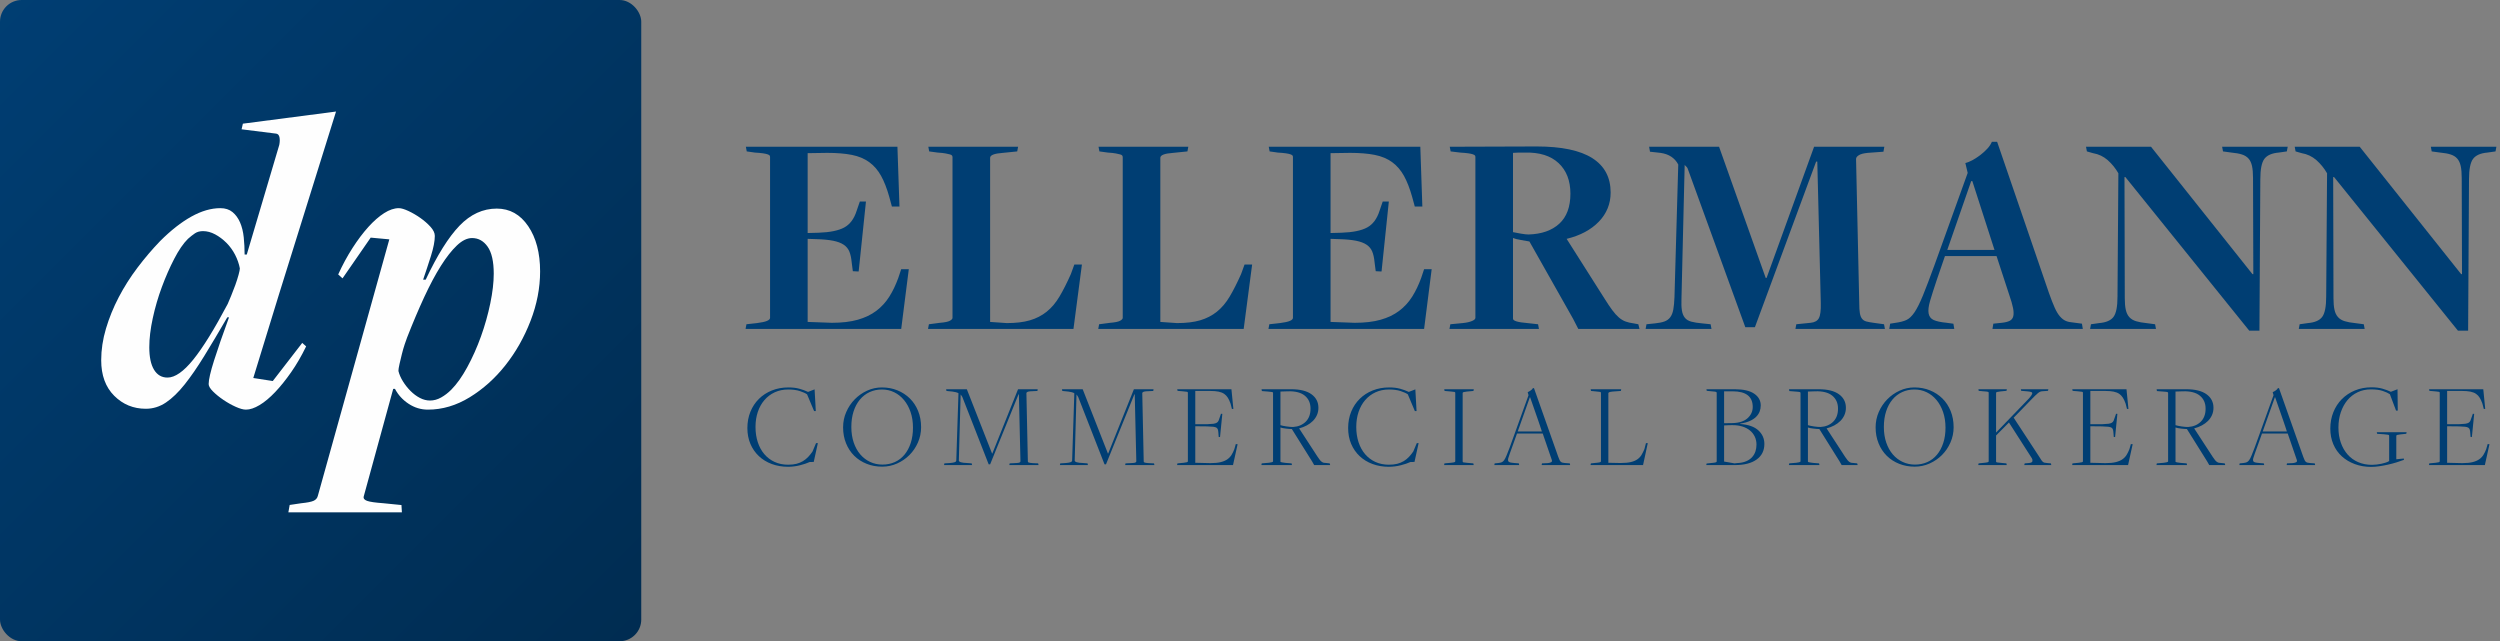 <?xml version="1.0" encoding="UTF-8" standalone="no"?>
<svg width="577px" height="148px" viewBox="0 0 577 148" version="1.1" xmlns="http://www.w3.org/2000/svg" xmlns:xlink="http://www.w3.org/1999/xlink">
    <rect x="0" y="0" width="577" height="148" fill="#808080" stroke="none"/>
    <!-- Generator: Sketch 40.3 (33839) - http://www.bohemiancoding.com/sketch -->
    <title>logo</title>
    <desc>Created with Sketch.</desc>
    <defs>
        <linearGradient x1="0%" y1="0%" x2="100%" y2="100%" id="linearGradient-1">
            <stop stop-color="#003E73" offset="0%"></stop>
            <stop stop-color="#002C51" offset="100%"></stop>
        </linearGradient>
    </defs>
    <g id="Home" stroke="none" stroke-width="1" fill="none" fill-rule="evenodd">
        <g id="logo" transform="translate(-3, -69)">
            <g transform="translate(3, 69)">
                <path d="M172.28,74.838 L174.702,74.569 C175.779,74.434 176.553,74.266 177.024,74.064 C177.494,73.862 177.73,73.627 177.73,73.358 L177.73,36.225 C177.73,36.09 177.696,35.979 177.629,35.888 C177.561,35.799 177.404,35.71 177.157,35.619 C176.911,35.53 176.553,35.451 176.082,35.384 C175.611,35.317 174.994,35.261 174.232,35.215 L172.347,34.946 L172.147,33.87 L207.126,33.87 L207.597,47.661 L205.849,47.661 L205.244,45.441 C204.704,43.513 204.077,41.899 203.359,40.597 C202.642,39.297 201.733,38.243 200.635,37.436 C199.536,36.628 198.202,36.068 196.632,35.754 C195.062,35.441 193.156,35.283 190.915,35.283 L186.407,35.35 L186.407,53.782 L188.897,53.715 C191.542,53.626 193.526,53.222 194.85,52.504 C196.173,51.787 197.125,50.509 197.708,48.67 L198.448,46.517 L199.862,46.517 L198.179,62.662 L196.834,62.595 L196.565,60.509 C196.475,59.523 196.297,58.705 196.028,58.054 C195.758,57.404 195.321,56.877 194.715,56.473 C194.111,56.069 193.303,55.767 192.293,55.565 C191.285,55.363 189.994,55.24 188.425,55.195 L186.407,55.128 L186.407,74.3 L191.99,74.502 C194.322,74.502 196.319,74.266 197.977,73.795 C199.637,73.324 201.06,72.641 202.25,71.743 C203.438,70.847 204.435,69.759 205.244,68.481 C206.05,67.203 206.745,65.756 207.328,64.142 L208.001,62.124 L209.75,62.124 L208.001,75.914 L172.078,75.914 L172.28,74.838 Z" id="Fill-1" fill="#003E73"></path>
                <path d="M214.391,74.838 L216.948,74.502 C218.068,74.412 218.831,74.255 219.235,74.03 C219.638,73.807 219.84,73.583 219.84,73.358 L219.84,36.292 C219.84,36.157 219.807,36.034 219.739,35.922 C219.672,35.811 219.526,35.72 219.302,35.653 C219.077,35.586 218.73,35.508 218.259,35.417 C217.788,35.328 217.171,35.261 216.409,35.215 L214.458,34.946 L214.257,33.87 L234.976,33.87 L234.774,34.946 L231.478,35.283 C229.504,35.417 228.518,35.799 228.518,36.426 L228.518,74.3 L232.352,74.569 C234.46,74.569 236.243,74.357 237.701,73.93 C239.157,73.504 240.447,72.843 241.568,71.945 C242.689,71.048 243.676,69.883 244.528,68.447 C245.38,67.012 246.254,65.285 247.152,63.267 L247.959,61.047 L249.708,61.047 L247.757,75.914 L214.189,75.914 L214.391,74.838 Z" id="Fill-3" fill="#003E73"></path>
                <path d="M253.677,74.838 L256.233,74.502 C257.353,74.412 258.116,74.255 258.521,74.03 C258.923,73.807 259.125,73.583 259.125,73.358 L259.125,36.292 C259.125,36.157 259.092,36.034 259.024,35.922 C258.957,35.811 258.812,35.72 258.587,35.653 C258.363,35.586 258.015,35.508 257.545,35.417 C257.074,35.328 256.457,35.261 255.695,35.215 L253.744,34.946 L253.542,33.87 L274.262,33.87 L274.06,34.946 L270.764,35.283 C268.789,35.417 267.803,35.799 267.803,36.426 L267.803,74.3 L271.637,74.569 C273.745,74.569 275.529,74.357 276.986,73.93 C278.442,73.504 279.733,72.843 280.853,71.945 C281.974,71.048 282.962,69.883 283.813,68.447 C284.666,67.012 285.539,65.285 286.438,63.267 L287.245,61.047 L288.993,61.047 L287.043,75.914 L253.475,75.914 L253.677,74.838 Z" id="Fill-5" fill="#003E73"></path>
                <path d="M292.963,74.838 L295.385,74.569 C296.461,74.434 297.234,74.266 297.705,74.064 C298.176,73.862 298.412,73.627 298.412,73.358 L298.412,36.225 C298.412,36.09 298.377,35.979 298.311,35.888 C298.244,35.799 298.086,35.71 297.84,35.619 C297.592,35.53 297.234,35.451 296.764,35.384 C296.293,35.317 295.676,35.261 294.914,35.215 L293.029,34.946 L292.828,33.87 L327.809,33.87 L328.279,47.661 L326.531,47.661 L325.926,45.441 C325.387,43.513 324.758,41.899 324.041,40.597 C323.324,39.297 322.416,38.243 321.317,37.436 C320.217,36.628 318.883,36.068 317.315,35.754 C315.744,35.441 313.838,35.283 311.596,35.283 L307.09,35.35 L307.09,53.782 L309.578,53.715 C312.225,53.626 314.209,53.222 315.531,52.504 C316.854,51.787 317.807,50.509 318.391,48.67 L319.131,46.517 L320.543,46.517 L318.861,62.662 L317.516,62.595 L317.248,60.509 C317.156,59.523 316.979,58.705 316.709,58.054 C316.44,57.404 316.002,56.877 315.397,56.473 C314.791,56.069 313.984,55.767 312.975,55.565 C311.967,55.363 310.676,55.24 309.108,55.195 L307.09,55.128 L307.09,74.3 L312.672,74.502 C315.004,74.502 317,74.266 318.66,73.795 C320.318,73.324 321.742,72.641 322.932,71.743 C324.119,70.847 325.117,69.759 325.926,68.481 C326.733,67.203 327.428,65.756 328.01,64.142 L328.684,62.124 L330.432,62.124 L328.684,75.914 L292.76,75.914 L292.963,74.838 Z" id="Fill-7" fill="#003E73"></path>
                <path d="M352.784,54.119 C355.803,54.03 358.17,53.2 359.884,51.63 C361.596,50.06 362.452,47.751 362.452,44.701 C362.452,41.697 361.539,39.342 359.714,37.638 C357.889,35.933 355.286,35.126 351.904,35.216 L350.485,35.216 C350.079,35.216 349.651,35.239 349.2,35.283 L349.2,53.58 C349.606,53.671 350.204,53.783 350.991,53.917 C351.779,54.052 352.378,54.119 352.784,54.119 L352.784,54.119 Z M334.738,74.838 L337.562,74.569 C338.459,74.48 339.178,74.323 339.716,74.098 C340.253,73.874 340.522,73.627 340.522,73.358 L340.522,36.225 C340.522,36.09 340.488,35.979 340.421,35.889 C340.354,35.799 340.197,35.71 339.95,35.619 C339.704,35.53 339.346,35.451 338.875,35.384 C338.404,35.317 337.786,35.261 337.024,35.216 L334.805,34.947 L334.603,33.87 L354.649,33.803 C360.389,33.803 364.673,34.701 367.498,36.494 C370.324,38.288 371.736,40.934 371.736,44.432 C371.736,47.033 370.827,49.275 369.012,51.159 C367.195,53.042 364.717,54.366 361.579,55.128 L370.324,68.918 C370.997,69.994 371.591,70.881 372.106,71.576 C372.622,72.271 373.125,72.831 373.62,73.257 C374.113,73.684 374.628,73.997 375.168,74.199 C375.705,74.401 376.332,74.547 377.05,74.636 L378.127,74.838 L378.396,75.914 L364.269,75.914 L363.058,73.56 L352.988,55.733 C352.536,55.644 351.894,55.532 351.06,55.397 C350.224,55.263 349.606,55.106 349.2,54.926 L349.2,73.56 C349.2,74.054 350.32,74.39 352.563,74.569 L354.986,74.838 L355.188,75.914 L334.536,75.914 L334.738,74.838 Z" id="Fill-9" fill="#003E73"></path>
                <path d="M380.01,74.838 L381.961,74.636 C382.858,74.546 383.586,74.401 384.147,74.199 C384.707,73.997 385.156,73.672 385.492,73.223 C385.828,72.775 386.065,72.181 386.198,71.441 C386.333,70.701 386.423,69.749 386.468,68.582 L387.342,37.974 C386.535,36.449 385.166,35.552 383.239,35.283 L380.818,35.014 L380.615,33.87 L396.76,33.87 L407.524,64.142 L407.726,64.142 L418.691,33.87 L434.903,33.87 L434.7,35.014 L431.069,35.283 C430.126,35.373 429.443,35.552 429.017,35.821 C428.59,36.09 428.377,36.382 428.377,36.695 L429.117,70.062 C429.117,70.959 429.161,71.688 429.252,72.248 C429.341,72.809 429.509,73.247 429.756,73.56 C430.002,73.874 430.339,74.088 430.766,74.199 C431.192,74.311 431.74,74.412 432.413,74.502 L434.835,74.838 L435.037,75.914 L414.385,75.914 L414.587,74.838 L417.883,74.502 C418.825,74.412 419.464,74.054 419.8,73.425 C420.137,72.797 420.281,71.632 420.238,69.927 L419.431,37.301 L419.161,37.301 L405.034,75.51 L402.815,75.51 L389.495,38.848 C389.405,38.67 389.281,38.512 389.125,38.377 C388.967,38.243 388.866,38.131 388.823,38.041 L388.082,68.985 C388.037,70.062 388.071,70.948 388.183,71.643 C388.295,72.338 388.52,72.899 388.856,73.324 C389.193,73.751 389.686,74.054 390.336,74.233 C390.986,74.412 391.826,74.546 392.859,74.636 L394.81,74.838 L395.011,75.914 L379.808,75.914 L380.01,74.838 Z" id="Fill-11" fill="#003E73"></path>
                <path d="M455.218,41.808 L454.948,41.808 L449.433,57.683 L460.33,57.683 L455.218,41.808 Z M447.011,64.588 C446.338,66.598 445.822,68.217 445.463,69.444 C445.104,70.672 444.992,71.643 445.127,72.358 C445.262,73.073 445.654,73.575 446.304,73.865 C446.954,74.156 447.952,74.368 449.298,74.501 L450.845,74.714 L451.047,75.914 L436.045,75.914 L436.247,74.703 L437.526,74.501 C438.512,74.368 439.33,74.156 439.981,73.864 C440.63,73.573 441.259,72.979 441.864,72.084 C442.47,71.188 443.119,69.89 443.816,68.188 C444.51,66.488 445.397,64.16 446.473,61.204 L454.142,39.912 L453.603,37.63 C454.142,37.495 454.713,37.261 455.319,36.924 C455.924,36.588 456.518,36.196 457.101,35.748 C457.684,35.301 458.211,34.82 458.682,34.305 C459.153,33.79 459.5,33.265 459.725,32.726 L460.936,32.726 L472.909,67.65 C473.403,69.038 473.84,70.158 474.222,71.009 C474.602,71.86 475.006,72.532 475.433,73.023 C475.859,73.516 476.307,73.863 476.778,74.065 C477.249,74.267 477.821,74.39 478.493,74.434 L480.511,74.703 L480.713,75.914 L459.86,75.914 L460.061,74.703 L462.012,74.501 C462.82,74.413 463.435,74.256 463.862,74.033 C464.287,73.809 464.557,73.452 464.669,72.96 C464.781,72.47 464.759,71.833 464.602,71.052 C464.445,70.27 464.164,69.299 463.761,68.138 L460.801,59.097 L448.895,59.097 L447.011,64.588 Z" id="Fill-13" fill="#003E73"></path>
                <path d="M490.534,40.866 L490.332,40.866 L490.399,68.783 C490.399,69.905 490.478,70.813 490.635,71.508 C490.791,72.203 491.06,72.763 491.442,73.189 C491.822,73.616 492.339,73.929 492.99,74.131 C493.639,74.333 494.435,74.479 495.378,74.569 L497.396,74.838 L497.598,75.914 L482.394,75.914 L482.596,74.838 L484.479,74.569 C486.094,74.434 487.204,73.952 487.81,73.122 C488.416,72.293 488.719,70.734 488.719,68.447 L488.921,39.991 C488.248,38.826 487.428,37.817 486.464,36.964 C485.5,36.113 484.368,35.574 483.067,35.35 L481.654,34.946 L481.452,33.87 L496.454,33.87 L519.865,63.267 L520.066,63.267 L519.999,41.068 C519.999,39.947 519.92,39.028 519.764,38.31 C519.606,37.593 519.337,37.021 518.957,36.594 C518.574,36.169 518.069,35.854 517.442,35.653 C516.813,35.45 516.008,35.305 515.02,35.215 L513.069,34.946 L512.869,33.87 L528.005,33.87 L527.803,34.946 L525.918,35.215 C524.348,35.35 523.25,35.832 522.622,36.661 C521.994,37.492 521.682,39.073 521.682,41.404 L521.479,76.318 L519.125,76.318 L490.534,40.866 Z" id="Fill-15" fill="#003E73"></path>
                <path d="M538.701,40.866 L538.499,40.866 L538.566,68.783 C538.566,69.905 538.644,70.813 538.802,71.508 C538.957,72.203 539.226,72.763 539.609,73.189 C539.989,73.616 540.505,73.929 541.155,74.131 C541.804,74.333 542.601,74.479 543.544,74.569 L545.562,74.838 L545.764,75.914 L530.561,75.914 L530.763,74.838 L532.645,74.569 C534.26,74.434 535.37,73.952 535.976,73.122 C536.582,72.293 536.885,70.734 536.885,68.447 L537.087,39.991 C536.413,38.826 535.595,37.817 534.63,36.964 C533.665,36.113 532.534,35.574 531.234,35.35 L529.821,34.946 L529.619,33.87 L544.62,33.87 L568.03,63.267 L568.231,63.267 L568.164,41.068 C568.164,39.947 568.087,39.028 567.929,38.31 C567.771,37.593 567.503,37.021 567.122,36.594 C566.74,36.169 566.236,35.854 565.609,35.653 C564.98,35.45 564.173,35.305 563.187,35.215 L561.236,34.946 L561.034,33.87 L576.17,33.87 L575.968,34.946 L574.085,35.215 C572.514,35.35 571.415,35.832 570.788,36.661 C570.159,37.492 569.846,39.073 569.846,41.404 L569.644,76.318 L567.29,76.318 L538.701,40.866 Z" id="Fill-17" fill="#003E73"></path>
                <path d="M181.875,107.731 C180.512,107.731 179.257,107.516 178.109,107.088 C176.961,106.659 175.972,106.052 175.141,105.267 C174.311,104.484 173.662,103.546 173.195,102.454 C172.729,101.362 172.495,100.144 172.495,98.799 C172.495,97.438 172.729,96.181 173.195,95.034 C173.662,93.885 174.315,92.897 175.155,92.066 C175.995,91.234 176.994,90.585 178.151,90.12 C179.308,89.653 180.587,89.419 181.987,89.419 C182.939,89.419 183.784,89.522 184.521,89.727 C185.258,89.931 185.917,90.174 186.495,90.454 L188.007,89.865 L188.287,94.879 L187.895,94.879 L186.271,91.016 C185.897,90.754 185.342,90.502 184.605,90.26 C183.868,90.017 182.976,89.895 181.931,89.895 C180.792,89.895 179.756,90.109 178.823,90.537 C177.89,90.966 177.091,91.566 176.429,92.338 C175.766,93.109 175.257,94.022 174.903,95.073 C174.548,96.124 174.371,97.282 174.371,98.547 C174.371,99.832 174.548,101.008 174.903,102.079 C175.257,103.148 175.762,104.064 176.415,104.828 C177.068,105.591 177.857,106.186 178.781,106.614 C179.705,107.041 180.746,107.255 181.903,107.255 C182.631,107.255 183.271,107.186 183.821,107.046 C184.372,106.906 184.871,106.701 185.319,106.43 C185.767,106.159 186.168,105.837 186.523,105.463 C186.877,105.091 187.213,104.671 187.531,104.204 L188.343,102.272 L188.763,102.272 L187.811,106.612 L186.859,106.639 C186.299,106.9 185.562,107.148 184.647,107.382 C183.732,107.615 182.808,107.731 181.875,107.731" id="Fill-20" fill="#003E73"></path>
                <path d="M203.659,107.228 C204.703,107.228 205.661,107.033 206.529,106.642 C207.397,106.251 208.138,105.684 208.755,104.939 C209.37,104.195 209.851,103.297 210.196,102.246 C210.542,101.195 210.714,100.018 210.714,98.715 C210.714,97.376 210.529,96.166 210.155,95.087 C209.781,94.008 209.273,93.082 208.629,92.311 C207.984,91.538 207.228,90.943 206.361,90.524 C205.493,90.105 204.554,89.896 203.547,89.896 C202.519,89.896 201.572,90.096 200.704,90.496 C199.837,90.896 199.09,91.473 198.464,92.227 C197.839,92.98 197.353,93.887 197.008,94.948 C196.662,96.008 196.49,97.208 196.49,98.548 C196.49,99.869 196.673,101.064 197.036,102.134 C197.4,103.205 197.905,104.116 198.548,104.87 C199.192,105.623 199.952,106.205 200.831,106.614 C201.708,107.023 202.65,107.228 203.659,107.228 M203.602,107.704 C202.315,107.704 201.119,107.484 200.018,107.046 C198.917,106.607 197.965,105.992 197.162,105.198 C196.359,104.405 195.73,103.448 195.273,102.328 C194.815,101.208 194.587,99.976 194.587,98.632 C194.587,97.381 194.828,96.201 195.315,95.09 C195.8,93.979 196.452,93.004 197.274,92.164 C198.096,91.324 199.048,90.657 200.131,90.162 C201.214,89.667 202.351,89.42 203.547,89.42 C204.834,89.42 206.03,89.644 207.131,90.092 C208.232,90.54 209.189,91.166 210,91.968 C210.812,92.77 211.447,93.737 211.905,94.866 C212.363,95.996 212.59,97.242 212.59,98.604 C212.59,99.836 212.347,101.007 211.863,102.118 C211.377,103.228 210.724,104.195 209.903,105.016 C209.081,105.837 208.13,106.491 207.047,106.976 C205.964,107.461 204.815,107.704 203.602,107.704" id="Fill-22" fill="#003E73"></path>
                <path d="M217.967,106.947 L219.283,106.863 C219.731,106.826 220.081,106.765 220.333,106.681 C220.585,106.597 220.711,106.453 220.711,106.247 L221.215,90.763 C221.084,90.67 220.888,90.591 220.627,90.525 C220.365,90.46 220.095,90.409 219.815,90.371 L218.443,90.231 L218.359,89.839 L223.147,89.839 L228.971,104.679 L229.027,104.679 L234.963,89.839 L239.499,89.839 L239.443,90.231 L237.735,90.315 C237.399,90.353 237.179,90.409 237.077,90.483 C236.974,90.558 236.913,90.633 236.895,90.707 L237.231,106.527 C237.231,106.621 237.296,106.695 237.427,106.751 C237.557,106.807 237.875,106.854 238.379,106.891 L239.611,106.947 L239.695,107.339 L232.947,107.339 L233.031,106.947 L234.683,106.863 C235.019,106.845 235.243,106.798 235.355,106.723 C235.467,106.649 235.523,106.565 235.523,106.471 L235.159,91.015 L235.075,91.015 L228.523,107.171 L228.187,107.171 L222.111,91.631 C222.055,91.501 221.985,91.389 221.901,91.295 C221.817,91.202 221.756,91.118 221.719,91.043 L221.299,106.275 C221.299,106.63 221.933,106.826 223.203,106.863 L224.267,106.947 L224.351,107.339 L217.883,107.339 L217.967,106.947 Z" id="Fill-24" fill="#003E73"></path>
                <path d="M244.706,106.947 L246.022,106.863 C246.47,106.826 246.82,106.765 247.072,106.681 C247.324,106.597 247.45,106.453 247.45,106.247 L247.954,90.763 C247.823,90.67 247.627,90.591 247.366,90.525 C247.104,90.46 246.834,90.409 246.554,90.371 L245.182,90.231 L245.098,89.839 L249.886,89.839 L255.71,104.679 L255.766,104.679 L261.702,89.839 L266.238,89.839 L266.182,90.231 L264.474,90.315 C264.138,90.353 263.918,90.409 263.816,90.483 C263.713,90.558 263.652,90.633 263.634,90.707 L263.97,106.527 C263.97,106.621 264.035,106.695 264.166,106.751 C264.296,106.807 264.614,106.854 265.118,106.891 L266.35,106.947 L266.434,107.339 L259.686,107.339 L259.77,106.947 L261.422,106.863 C261.758,106.845 261.982,106.798 262.094,106.723 C262.206,106.649 262.262,106.565 262.262,106.471 L261.898,91.015 L261.814,91.015 L255.262,107.171 L254.926,107.171 L248.85,91.631 C248.794,91.501 248.724,91.389 248.64,91.295 C248.556,91.202 248.495,91.118 248.458,91.043 L248.038,106.275 C248.038,106.63 248.672,106.826 249.942,106.863 L251.006,106.947 L251.09,107.339 L244.622,107.339 L244.706,106.947 Z" id="Fill-26" fill="#003E73"></path>
                <path d="M271.754,106.947 L273.21,106.807 C273.565,106.769 273.812,106.727 273.952,106.681 C274.092,106.635 274.162,106.564 274.162,106.47 L274.162,90.624 C274.162,90.53 274.101,90.465 273.98,90.427 C273.858,90.39 273.537,90.353 273.014,90.315 L271.782,90.209 L271.698,89.839 L284.214,89.839 L284.662,94.375 L284.326,94.375 L284.018,93.171 C283.831,92.63 283.621,92.173 283.388,91.799 C283.154,91.426 282.865,91.123 282.52,90.889 C282.174,90.656 281.745,90.488 281.232,90.385 C280.718,90.283 280.079,90.231 279.314,90.231 L275.87,90.231 L275.87,97.903 L278.67,97.903 C279.249,97.884 279.706,97.852 280.042,97.805 C280.378,97.759 280.639,97.679 280.826,97.567 C281.012,97.455 281.152,97.297 281.246,97.091 C281.339,96.886 281.433,96.625 281.526,96.307 L281.806,95.495 L282.114,95.523 L281.582,100.871 L281.274,100.843 L281.218,100.087 C281.199,99.714 281.162,99.42 281.106,99.205 C281.05,98.991 280.938,98.827 280.77,98.715 C280.602,98.603 280.34,98.529 279.986,98.491 C279.631,98.454 279.146,98.426 278.53,98.407 L275.87,98.379 L275.87,106.807 L279.342,106.891 C280.331,106.891 281.139,106.812 281.764,106.653 C282.389,106.495 282.898,106.275 283.29,105.995 C283.682,105.715 283.999,105.379 284.242,104.987 C284.484,104.595 284.699,104.156 284.886,103.671 L285.222,102.495 L285.642,102.523 L284.578,107.339 L271.67,107.339 L271.754,106.947 Z" id="Fill-28" fill="#003E73"></path>
                <path d="M298.438,98.547 C299.632,98.473 300.603,98.069 301.35,97.338 C302.096,96.605 302.47,95.599 302.47,94.32 C302.47,93.041 302.026,92.04 301.14,91.316 C300.253,90.593 298.942,90.259 297.206,90.315 L295.526,90.371 L295.526,98.13 C295.694,98.186 295.899,98.236 296.142,98.283 C296.384,98.329 296.646,98.376 296.926,98.422 C297.206,98.468 297.481,98.501 297.751,98.52 C298.022,98.538 298.251,98.547 298.438,98.547 L298.438,98.547 Z M291.213,106.947 L292.837,106.807 C293.043,106.789 293.258,106.752 293.482,106.695 C293.706,106.639 293.818,106.565 293.818,106.472 L293.818,90.678 C293.818,90.586 293.757,90.52 293.636,90.483 C293.514,90.446 293.183,90.409 292.642,90.371 L291.242,90.259 L291.158,89.839 L298.018,89.839 C300.071,89.839 301.629,90.226 302.694,91 C303.758,91.774 304.29,92.814 304.29,94.119 C304.29,94.716 304.178,95.271 303.954,95.783 C303.73,96.296 303.417,96.753 303.016,97.154 C302.614,97.555 302.143,97.9 301.602,98.189 C301.06,98.478 300.472,98.707 299.837,98.874 L304.122,105.461 C304.327,105.76 304.5,105.999 304.64,106.176 C304.78,106.354 304.924,106.494 305.074,106.597 C305.223,106.7 305.377,106.77 305.536,106.807 C305.694,106.845 305.886,106.863 306.11,106.863 L306.894,106.947 L307.005,107.339 L303.31,107.339 L302.834,106.499 L298.158,99.023 C298.008,99.023 297.812,99.013 297.57,98.993 C297.327,98.974 297.08,98.949 296.828,98.919 C296.576,98.889 296.334,98.855 296.1,98.815 C295.866,98.776 295.675,98.726 295.526,98.666 L295.526,106.526 C295.526,106.62 295.661,106.685 295.932,106.723 C296.203,106.76 296.459,106.798 296.702,106.835 L298.102,106.947 L298.186,107.339 L291.129,107.339 L291.213,106.947 Z" id="Fill-30" fill="#003E73"></path>
                <path d="M320.531,107.731 C319.168,107.731 317.913,107.516 316.764,107.088 C315.616,106.659 314.627,106.052 313.796,105.267 C312.966,104.484 312.317,103.546 311.849,102.454 C311.384,101.362 311.151,100.144 311.151,98.799 C311.151,97.438 311.384,96.181 311.849,95.034 C312.317,93.885 312.969,92.897 313.81,92.066 C314.651,91.234 315.649,90.585 316.805,90.12 C317.964,89.653 319.243,89.419 320.642,89.419 C321.594,89.419 322.438,89.522 323.176,89.727 C323.913,89.931 324.572,90.174 325.151,90.454 L326.663,89.865 L326.942,94.879 L326.55,94.879 L324.926,91.016 C324.553,90.754 323.998,90.502 323.26,90.26 C322.522,90.017 321.632,89.895 320.587,89.895 C319.447,89.895 318.411,90.109 317.478,90.537 C316.545,90.966 315.747,91.566 315.084,92.338 C314.421,93.109 313.913,94.022 313.558,95.073 C313.204,96.124 313.026,97.282 313.026,98.547 C313.026,99.832 313.204,101.008 313.558,102.079 C313.913,103.148 314.416,104.064 315.07,104.828 C315.723,105.591 316.512,106.186 317.435,106.614 C318.361,107.041 319.401,107.255 320.558,107.255 C321.286,107.255 321.925,107.186 322.476,107.046 C323.026,106.906 323.526,106.701 323.974,106.43 C324.423,106.159 324.824,105.837 325.178,105.463 C325.533,105.091 325.868,104.671 326.185,104.204 L326.998,102.272 L327.418,102.272 L326.466,106.612 L325.514,106.639 C324.954,106.9 324.216,107.148 323.301,107.382 C322.387,107.615 321.464,107.731 320.531,107.731" id="Fill-32" fill="#003E73"></path>
                <path d="M333.382,106.947 L334.894,106.807 C335.267,106.77 335.524,106.728 335.664,106.681 C335.804,106.635 335.874,106.565 335.874,106.471 L335.874,90.651 C335.874,90.558 335.813,90.493 335.692,90.455 C335.57,90.418 335.239,90.381 334.697,90.343 L333.41,90.231 L333.326,89.839 L340.157,89.839 L340.073,90.231 L338.562,90.371 C338.189,90.409 337.932,90.451 337.792,90.497 C337.652,90.544 337.582,90.614 337.582,90.707 L337.582,106.527 C337.582,106.621 337.647,106.686 337.778,106.723 C337.908,106.76 338.236,106.798 338.758,106.835 L340.046,106.947 L340.13,107.339 L333.298,107.339 L333.382,106.947 Z" id="Fill-34" fill="#003E73"></path>
                <path d="M355.459,98.347 C355.337,97.972 355.193,97.546 355.025,97.069 C354.857,96.591 354.688,96.109 354.521,95.621 C354.129,94.46 353.671,93.148 353.149,91.687 L353.093,91.687 L350.293,99.583 L355.865,99.583 C355.716,99.134 355.58,98.722 355.459,98.347 L355.459,98.347 Z M348.445,104.735 C348.277,105.183 348.16,105.538 348.095,105.799 C348.029,106.061 348.029,106.266 348.095,106.415 C348.16,106.565 348.305,106.667 348.529,106.723 C348.753,106.779 349.079,106.826 349.509,106.863 L350.545,106.947 L350.629,107.339 L344.889,107.339 L344.973,106.947 L345.841,106.863 C346.158,106.826 346.415,106.765 346.611,106.681 C346.807,106.597 346.989,106.439 347.157,106.205 C347.325,105.972 347.502,105.631 347.688,105.183 C347.875,104.735 348.118,104.119 348.417,103.335 L352.785,91.211 L352.589,90.511 C352.775,90.437 352.999,90.311 353.261,90.133 C353.522,89.956 353.699,89.774 353.793,89.587 L354.045,89.587 L359.645,105.435 C359.757,105.715 359.851,105.944 359.925,106.121 C359.999,106.299 360.088,106.439 360.191,106.541 C360.293,106.644 360.419,106.719 360.569,106.765 C360.718,106.812 360.914,106.845 361.157,106.863 L362.305,106.947 L362.389,107.339 L355.809,107.339 L355.893,106.947 L357.153,106.891 C357.451,106.873 357.718,106.812 357.951,106.709 C358.185,106.607 358.254,106.425 358.161,106.163 L356.061,100.059 L350.125,100.059 L348.445,104.735 Z" id="Fill-36" fill="#003E73"></path>
                <path d="M367.177,106.947 L368.549,106.807 C368.904,106.77 369.152,106.728 369.291,106.681 C369.431,106.635 369.501,106.565 369.501,106.471 L369.501,90.651 C369.501,90.558 369.441,90.493 369.32,90.455 C369.198,90.418 368.875,90.381 368.353,90.343 L367.205,90.231 L367.121,89.839 L374.177,89.839 L374.093,90.231 L372.189,90.371 C371.816,90.409 371.559,90.46 371.419,90.525 C371.28,90.591 371.209,90.661 371.209,90.735 L371.209,106.807 L374.009,106.863 C374.998,106.863 375.801,106.789 376.417,106.639 C377.033,106.49 377.537,106.275 377.929,105.995 C378.322,105.715 378.634,105.379 378.867,104.987 C379.101,104.595 379.32,104.156 379.526,103.671 L379.889,102.271 L380.309,102.271 L379.217,107.339 L367.093,107.339 L367.177,106.947 Z" id="Fill-38" fill="#003E73"></path>
                <path d="M400.777,106.891 C400.889,106.873 400.992,106.863 401.086,106.863 L401.198,106.863 C401.944,106.807 402.584,106.657 403.116,106.414 C403.647,106.171 404.082,105.857 404.418,105.473 C404.754,105.089 405.001,104.654 405.16,104.167 C405.318,103.68 405.397,103.165 405.397,102.621 C405.397,101.948 405.266,101.334 405.006,100.782 C404.744,100.229 404.376,99.757 403.899,99.363 C403.423,98.97 402.849,98.666 402.177,98.451 C401.506,98.235 400.768,98.127 399.965,98.127 L399.532,98.127 C399.336,98.127 399.13,98.132 398.916,98.141 C398.701,98.151 398.5,98.16 398.313,98.169 C398.127,98.179 397.996,98.183 397.922,98.183 L397.922,106.526 L400.33,106.947 L400.777,106.891 Z M399.853,97.651 C401.383,97.614 402.546,97.236 403.34,96.517 C404.132,95.799 404.53,94.935 404.53,93.927 C404.53,91.519 402.98,90.315 399.881,90.315 L397.922,90.315 L397.922,97.679 L399.853,97.651 Z M393.889,106.975 L395.233,106.835 C395.607,106.798 395.864,106.756 396.004,106.709 C396.143,106.662 396.214,106.592 396.214,106.498 L396.214,90.653 C396.214,90.559 396.153,90.489 396.032,90.442 C395.91,90.395 395.579,90.353 395.038,90.315 L393.918,90.203 L393.834,89.839 L400.414,89.839 C402.392,89.839 403.881,90.183 404.88,90.872 C405.878,91.56 406.378,92.462 406.378,93.578 C406.378,94.062 406.294,94.527 406.126,94.974 C405.958,95.419 405.686,95.829 405.313,96.201 C404.94,96.573 404.455,96.894 403.857,97.163 C403.259,97.433 402.523,97.633 401.645,97.763 L401.645,97.859 C403.511,97.991 404.908,98.482 405.832,99.332 C406.756,100.183 407.217,101.225 407.217,102.459 C407.217,103.993 406.625,105.189 405.439,106.049 C404.254,106.909 402.588,107.339 400.441,107.339 L393.805,107.339 L393.889,106.975 Z" id="Fill-40" fill="#003E73"></path>
                <path d="M420.181,98.547 C421.375,98.473 422.346,98.069 423.093,97.338 C423.839,96.605 424.213,95.599 424.213,94.32 C424.213,93.041 423.769,92.04 422.883,91.316 C421.996,90.593 420.685,90.259 418.949,90.315 L417.269,90.371 L417.269,98.13 C417.437,98.186 417.642,98.236 417.885,98.283 C418.127,98.329 418.389,98.376 418.669,98.422 C418.949,98.468 419.224,98.501 419.494,98.52 C419.765,98.538 419.994,98.547 420.181,98.547 L420.181,98.547 Z M412.956,106.947 L414.58,106.807 C414.786,106.789 415.001,106.752 415.225,106.695 C415.449,106.639 415.561,106.565 415.561,106.472 L415.561,90.678 C415.561,90.586 415.5,90.52 415.379,90.483 C415.257,90.446 414.926,90.409 414.385,90.371 L412.985,90.259 L412.901,89.839 L419.761,89.839 C421.814,89.839 423.372,90.226 424.437,91 C425.501,91.774 426.033,92.814 426.033,94.119 C426.033,94.716 425.921,95.271 425.697,95.783 C425.473,96.296 425.16,96.753 424.759,97.154 C424.357,97.555 423.886,97.9 423.345,98.189 C422.803,98.478 422.215,98.707 421.58,98.874 L425.865,105.461 C426.07,105.76 426.243,105.999 426.383,106.176 C426.523,106.354 426.667,106.494 426.817,106.597 C426.966,106.7 427.12,106.77 427.279,106.807 C427.437,106.845 427.629,106.863 427.853,106.863 L428.637,106.947 L428.748,107.339 L425.053,107.339 L424.577,106.499 L419.901,99.023 C419.751,99.023 419.555,99.013 419.313,98.993 C419.07,98.974 418.823,98.949 418.571,98.919 C418.319,98.889 418.077,98.855 417.843,98.815 C417.609,98.776 417.418,98.726 417.269,98.666 L417.269,106.526 C417.269,106.62 417.404,106.685 417.675,106.723 C417.946,106.76 418.202,106.798 418.445,106.835 L419.845,106.947 L419.929,107.339 L412.872,107.339 L412.956,106.947 Z" id="Fill-42" fill="#003E73"></path>
                <path d="M441.964,107.228 C443.01,107.228 443.966,107.033 444.834,106.642 C445.702,106.251 446.444,105.684 447.061,104.939 C447.676,104.195 448.156,103.297 448.502,102.246 C448.848,101.195 449.021,100.018 449.021,98.715 C449.021,97.376 448.833,96.166 448.46,95.087 C448.087,94.008 447.578,93.082 446.935,92.311 C446.29,91.538 445.534,90.943 444.666,90.524 C443.798,90.105 442.86,89.896 441.853,89.896 C440.825,89.896 439.878,90.096 439.01,90.496 C438.143,90.896 437.396,91.473 436.771,92.227 C436.145,92.98 435.659,93.887 435.315,94.948 C434.969,96.008 434.796,97.208 434.796,98.548 C434.796,99.869 434.979,101.064 435.342,102.134 C435.706,103.205 436.21,104.116 436.855,104.87 C437.498,105.623 438.259,106.205 439.136,106.614 C440.014,107.023 440.956,107.228 441.964,107.228 M441.908,107.704 C440.62,107.704 439.425,107.484 438.324,107.046 C437.223,106.607 436.271,105.992 435.468,105.198 C434.665,104.405 434.035,103.448 433.578,102.328 C433.12,101.208 432.893,99.976 432.893,98.632 C432.893,97.381 433.135,96.201 433.62,95.09 C434.106,93.979 434.759,93.004 435.58,92.164 C436.402,91.324 437.354,90.657 438.437,90.162 C439.519,89.667 440.657,89.42 441.853,89.42 C443.14,89.42 444.334,89.644 445.437,90.092 C446.537,90.54 447.494,91.166 448.306,91.968 C449.118,92.77 449.753,93.737 450.21,94.866 C450.667,95.996 450.897,97.242 450.897,98.604 C450.897,99.836 450.653,101.007 450.168,102.118 C449.683,103.228 449.029,104.195 448.208,105.016 C447.387,105.837 446.435,106.491 445.353,106.976 C444.27,107.461 443.121,107.704 441.908,107.704" id="Fill-44" fill="#003E73"></path>
                <path d="M456.663,106.947 L458.007,106.807 C458.381,106.769 458.638,106.727 458.777,106.681 C458.917,106.635 458.987,106.564 458.987,106.47 L458.987,90.624 C458.987,90.53 458.927,90.465 458.806,90.427 C458.684,90.39 458.352,90.353 457.811,90.315 L456.691,90.209 L456.607,89.839 L463.187,89.839 L463.103,90.203 L461.675,90.343 C461.302,90.381 461.045,90.423 460.905,90.469 C460.766,90.516 460.695,90.586 460.695,90.68 L460.695,99.835 L466.519,93.797 C467.304,93.011 467.895,92.393 468.297,91.944 C468.698,91.494 468.936,91.158 469.012,90.933 C469.086,90.708 469.02,90.559 468.815,90.484 C468.609,90.409 468.283,90.353 467.835,90.315 L466.491,90.203 L466.407,89.839 L472.764,89.839 L472.68,90.203 L471.951,90.259 C471.708,90.278 471.503,90.292 471.335,90.301 C471.167,90.311 471.009,90.348 470.859,90.413 C470.71,90.479 470.547,90.582 470.369,90.722 C470.191,90.863 469.963,91.068 469.684,91.339 C469.403,91.611 469.058,91.961 468.647,92.391 C468.236,92.821 467.714,93.363 467.079,94.017 L464.755,96.402 L470.663,105.432 C470.868,105.769 471.036,106.031 471.167,106.218 C471.298,106.405 471.419,106.541 471.531,106.625 C471.643,106.709 471.769,106.765 471.909,106.793 C472.049,106.821 472.231,106.845 472.455,106.863 L473.351,106.947 L473.435,107.339 L467.191,107.339 L467.304,106.947 L468.283,106.863 C468.768,106.826 469.034,106.686 469.081,106.443 C469.128,106.201 469.086,105.977 468.955,105.771 L463.663,97.511 L460.695,100.507 L460.695,106.527 C460.695,106.621 460.761,106.686 460.892,106.723 C461.021,106.76 461.349,106.798 461.871,106.835 L463.075,106.947 L463.159,107.339 L456.579,107.339 L456.663,106.947 Z" id="Fill-46" fill="#003E73"></path>
                <path d="M478.335,106.947 L479.791,106.807 C480.146,106.769 480.394,106.727 480.533,106.681 C480.673,106.635 480.743,106.564 480.743,106.47 L480.743,90.624 C480.743,90.53 480.683,90.465 480.562,90.427 C480.439,90.39 480.117,90.353 479.595,90.315 L478.363,90.209 L478.279,89.839 L490.795,89.839 L491.243,94.375 L490.907,94.375 L490.599,93.171 C490.412,92.63 490.202,92.173 489.969,91.799 C489.735,91.426 489.446,91.123 489.102,90.889 C488.756,90.656 488.326,90.488 487.814,90.385 C487.3,90.283 486.66,90.231 485.896,90.231 L482.451,90.231 L482.451,97.903 L485.251,97.903 C485.829,97.884 486.287,97.852 486.623,97.805 C486.959,97.759 487.221,97.679 487.407,97.567 C487.594,97.455 487.733,97.297 487.827,97.091 C487.92,96.886 488.014,96.625 488.107,96.307 L488.387,95.495 L488.695,95.523 L488.163,100.871 L487.856,100.843 L487.799,100.087 C487.78,99.714 487.743,99.42 487.688,99.205 C487.631,98.991 487.52,98.827 487.352,98.715 C487.184,98.603 486.922,98.529 486.567,98.491 C486.212,98.454 485.728,98.426 485.111,98.407 L482.451,98.379 L482.451,106.807 L485.923,106.891 C486.912,106.891 487.72,106.812 488.345,106.653 C488.971,106.495 489.48,106.275 489.871,105.995 C490.263,105.715 490.58,105.379 490.823,104.987 C491.065,104.595 491.28,104.156 491.467,103.671 L491.803,102.495 L492.223,102.523 L491.159,107.339 L478.251,107.339 L478.335,106.947 Z" id="Fill-48" fill="#003E73"></path>
                <path d="M505.019,98.547 C506.213,98.473 507.184,98.069 507.931,97.338 C508.677,96.605 509.051,95.599 509.051,94.32 C509.051,93.041 508.607,92.04 507.721,91.316 C506.834,90.593 505.523,90.259 503.787,90.315 L502.107,90.371 L502.107,98.13 C502.275,98.186 502.48,98.236 502.723,98.283 C502.965,98.329 503.227,98.376 503.507,98.422 C503.787,98.468 504.062,98.501 504.332,98.52 C504.603,98.538 504.832,98.547 505.019,98.547 L505.019,98.547 Z M497.794,106.947 L499.418,106.807 C499.624,106.789 499.839,106.752 500.063,106.695 C500.287,106.639 500.399,106.565 500.399,106.472 L500.399,90.678 C500.399,90.586 500.338,90.52 500.217,90.483 C500.095,90.446 499.764,90.409 499.223,90.371 L497.823,90.259 L497.739,89.839 L504.599,89.839 C506.652,89.839 508.21,90.226 509.275,91 C510.339,91.774 510.871,92.814 510.871,94.119 C510.871,94.716 510.759,95.271 510.535,95.783 C510.311,96.296 509.998,96.753 509.597,97.154 C509.195,97.555 508.724,97.9 508.183,98.189 C507.641,98.478 507.053,98.707 506.418,98.874 L510.703,105.461 C510.908,105.76 511.081,105.999 511.221,106.176 C511.361,106.354 511.505,106.494 511.655,106.597 C511.804,106.7 511.958,106.77 512.117,106.807 C512.275,106.845 512.467,106.863 512.691,106.863 L513.475,106.947 L513.586,107.339 L509.891,107.339 L509.415,106.499 L504.739,99.023 C504.589,99.023 504.393,99.013 504.151,98.993 C503.908,98.974 503.661,98.949 503.409,98.919 C503.157,98.889 502.915,98.855 502.681,98.815 C502.447,98.776 502.256,98.726 502.107,98.666 L502.107,106.526 C502.107,106.62 502.242,106.685 502.513,106.723 C502.784,106.76 503.04,106.798 503.283,106.835 L504.683,106.947 L504.767,107.339 L497.71,107.339 L497.794,106.947 Z" id="Fill-50" fill="#003E73"></path>
                <path d="M527.406,98.347 C527.284,97.972 527.14,97.546 526.972,97.069 C526.804,96.591 526.635,96.109 526.468,95.621 C526.076,94.46 525.618,93.148 525.096,91.687 L525.04,91.687 L522.24,99.583 L527.812,99.583 C527.663,99.134 527.527,98.722 527.406,98.347 L527.406,98.347 Z M520.392,104.735 C520.224,105.183 520.107,105.538 520.042,105.799 C519.976,106.061 519.976,106.266 520.042,106.415 C520.107,106.565 520.252,106.667 520.476,106.723 C520.7,106.779 521.026,106.826 521.456,106.863 L522.492,106.947 L522.576,107.339 L516.836,107.339 L516.92,106.947 L517.788,106.863 C518.105,106.826 518.362,106.765 518.558,106.681 C518.754,106.597 518.936,106.439 519.104,106.205 C519.272,105.972 519.449,105.631 519.635,105.183 C519.822,104.735 520.065,104.119 520.364,103.335 L524.732,91.211 L524.536,90.511 C524.722,90.437 524.946,90.311 525.208,90.133 C525.469,89.956 525.646,89.774 525.74,89.587 L525.992,89.587 L531.592,105.435 C531.704,105.715 531.798,105.944 531.872,106.121 C531.946,106.299 532.035,106.439 532.138,106.541 C532.24,106.644 532.366,106.719 532.516,106.765 C532.665,106.812 532.861,106.845 533.104,106.863 L534.252,106.947 L534.336,107.339 L527.756,107.339 L527.84,106.947 L529.1,106.891 C529.398,106.873 529.665,106.812 529.898,106.709 C530.132,106.607 530.201,106.425 530.108,106.163 L528.008,100.059 L522.072,100.059 L520.392,104.735 Z" id="Fill-52" fill="#003E73"></path>
                <path d="M547.271,107.759 C545.908,107.759 544.648,107.544 543.491,107.115 C542.334,106.686 541.335,106.089 540.495,105.323 C539.655,104.558 539.001,103.629 538.535,102.537 C538.068,101.445 537.835,100.246 537.835,98.939 C537.835,97.577 538.068,96.312 538.535,95.145 C539.001,93.979 539.655,92.971 540.495,92.121 C541.335,91.272 542.338,90.605 543.505,90.119 C544.671,89.634 545.955,89.391 547.355,89.391 C548.289,89.391 549.119,89.494 549.847,89.699 C550.575,89.905 551.228,90.147 551.807,90.427 L553.347,89.839 L553.403,94.767 L553.011,94.767 L551.583,90.987 C551.209,90.726 550.664,90.474 549.945,90.231 C549.226,89.988 548.316,89.867 547.215,89.867 C546.095,89.867 545.073,90.087 544.149,90.527 C543.225,90.966 542.436,91.578 541.783,92.363 C541.129,93.149 540.621,94.079 540.257,95.154 C539.893,96.229 539.711,97.402 539.711,98.673 C539.711,99.963 539.897,101.136 540.271,102.193 C540.644,103.249 541.167,104.156 541.839,104.913 C542.511,105.671 543.323,106.255 544.275,106.666 C545.227,107.077 546.282,107.283 547.439,107.283 C547.793,107.283 548.163,107.26 548.545,107.213 C548.927,107.166 549.296,107.106 549.651,107.03 C550.005,106.955 550.337,106.866 550.645,106.763 C550.953,106.66 551.209,106.543 551.415,106.411 L551.415,100.536 C551.415,100.443 551.34,100.378 551.191,100.34 C551.042,100.302 550.706,100.265 550.183,100.227 L548.643,100.121 L548.559,99.751 L555.447,99.751 L555.363,100.115 L554.047,100.255 C553.673,100.293 553.417,100.335 553.277,100.381 C553.137,100.428 553.067,100.498 553.067,100.591 L553.067,105.995 L554.803,105.827 L554.831,106.135 C554.29,106.341 553.697,106.541 553.053,106.737 C552.409,106.933 551.75,107.106 551.079,107.255 C550.407,107.405 549.745,107.526 549.091,107.619 C548.437,107.712 547.831,107.759 547.271,107.759" id="Fill-54" fill="#003E73"></path>
                <path d="M560.682,106.947 L562.138,106.807 C562.493,106.769 562.741,106.727 562.88,106.681 C563.02,106.635 563.09,106.564 563.09,106.47 L563.09,90.624 C563.09,90.53 563.03,90.465 562.909,90.427 C562.786,90.39 562.464,90.353 561.942,90.315 L560.71,90.209 L560.626,89.839 L573.142,89.839 L573.59,94.375 L573.254,94.375 L572.946,93.171 C572.759,92.63 572.549,92.173 572.316,91.799 C572.082,91.426 571.793,91.123 571.449,90.889 C571.103,90.656 570.673,90.488 570.161,90.385 C569.647,90.283 569.007,90.231 568.243,90.231 L564.798,90.231 L564.798,97.903 L567.598,97.903 C568.176,97.884 568.634,97.852 568.97,97.805 C569.306,97.759 569.568,97.679 569.754,97.567 C569.941,97.455 570.08,97.297 570.174,97.091 C570.267,96.886 570.361,96.625 570.454,96.307 L570.734,95.495 L571.042,95.523 L570.51,100.871 L570.203,100.843 L570.146,100.087 C570.127,99.714 570.09,99.42 570.035,99.205 C569.978,98.991 569.867,98.827 569.699,98.715 C569.531,98.603 569.269,98.529 568.914,98.491 C568.559,98.454 568.075,98.426 567.458,98.407 L564.798,98.379 L564.798,106.807 L568.27,106.891 C569.259,106.891 570.067,106.812 570.692,106.653 C571.318,106.495 571.827,106.275 572.218,105.995 C572.61,105.715 572.927,105.379 573.17,104.987 C573.412,104.595 573.627,104.156 573.814,103.671 L574.15,102.495 L574.57,102.523 L573.506,107.339 L560.598,107.339 L560.682,106.947 Z" id="Fill-56" fill="#003E73"></path>
                <rect id="Rectangle" fill="url(#linearGradient-1)" x="0" y="0" width="148" height="148" rx="5"></rect>
                <path d="M38.657,87.143 C40.39,87.143 42.373,85.76 44.607,82.993 C46.84,80.227 49.49,75.943 52.557,70.143 C52.757,69.677 53.023,69.043 53.357,68.243 C53.69,67.443 54.007,66.627 54.307,65.793 C54.607,64.96 54.857,64.177 55.057,63.443 C55.257,62.71 55.357,62.21 55.357,61.943 C55.157,60.877 54.79,59.828 54.257,58.793 C53.722,57.76 53.057,56.843 52.257,56.043 C51.457,55.243 50.59,54.593 49.657,54.093 C48.722,53.593 47.79,53.343 46.857,53.343 C46.123,53.343 45.507,53.51 45.007,53.843 C44.507,54.177 43.957,54.61 43.357,55.143 C42.29,56.21 41.24,57.743 40.207,59.743 C39.173,61.743 38.222,63.91 37.357,66.243 C36.49,68.578 35.79,70.977 35.257,73.443 C34.722,75.91 34.457,78.143 34.457,80.143 C34.457,82.41 34.823,84.143 35.557,85.343 C36.29,86.543 37.323,87.143 38.657,87.143 M56.757,94.543 C56.157,94.543 55.373,94.326 54.407,93.893 C53.44,93.458 52.49,92.927 51.557,92.293 C50.623,91.66 49.823,91.01 49.157,90.343 C48.49,89.677 48.157,89.11 48.157,88.643 C48.157,87.643 48.573,85.828 49.407,83.193 C50.24,80.56 51.39,77.243 52.857,73.243 L52.457,73.243 C50.523,76.578 48.757,79.543 47.157,82.143 C45.557,84.743 44.04,86.943 42.607,88.743 C41.173,90.543 39.74,91.927 38.307,92.893 C36.873,93.859 35.323,94.343 33.657,94.343 C30.79,94.343 28.357,93.343 26.357,91.343 C24.357,89.343 23.357,86.61 23.357,83.143 C23.357,80.743 23.722,78.31 24.457,75.843 C25.19,73.377 26.173,70.96 27.407,68.593 C28.64,66.227 30.09,63.943 31.757,61.743 C33.423,59.543 35.157,57.51 36.957,55.643 C39.423,53.177 41.823,51.293 44.157,49.993 C46.49,48.693 48.722,48.043 50.857,48.043 C51.99,48.043 52.923,48.343 53.657,48.943 C54.39,49.543 54.972,50.343 55.407,51.343 C55.84,52.343 56.123,53.493 56.257,54.793 C56.39,56.093 56.457,57.41 56.457,58.743 L56.957,58.743 L64.457,33.443 C64.59,32.777 64.607,32.193 64.507,31.693 C64.407,31.193 64.157,30.91 63.757,30.843 L55.757,29.843 L56.057,28.543 L77.557,25.743 L64.357,68.043 L58.457,87.243 L62.957,87.943 L69.757,79.143 L70.657,79.943 C69.59,82.143 68.44,84.127 67.207,85.893 C65.972,87.66 64.74,89.193 63.507,90.493 C62.273,91.793 61.073,92.793 59.907,93.493 C58.74,94.193 57.69,94.543 56.757,94.543" id="Fill-62" fill="#FEFEFE"></path>
                <path d="M99.256,92.443 C100.122,92.443 100.972,92.211 101.806,91.742 C102.639,91.275 103.422,90.673 104.156,89.937 C105.422,88.667 106.656,86.929 107.856,84.723 C109.056,82.517 110.106,80.16 111.006,77.654 C111.906,75.148 112.622,72.607 113.156,70.034 C113.689,67.461 113.956,65.172 113.956,63.165 C113.956,60.359 113.489,58.287 112.556,56.949 C111.622,55.612 110.422,54.943 108.956,54.943 C107.822,54.943 106.656,55.512 105.456,56.648 C104.256,57.785 103.022,59.356 101.756,61.36 C100.489,63.367 99.206,65.773 97.906,68.579 C96.606,71.387 95.289,74.495 93.956,77.904 C93.822,78.238 93.639,78.757 93.406,79.459 C93.172,80.162 92.956,80.914 92.756,81.715 C92.556,82.518 92.372,83.287 92.206,84.021 C92.039,84.757 91.956,85.292 91.956,85.625 C92.156,86.427 92.506,87.229 93.006,88.032 C93.506,88.836 94.089,89.57 94.756,90.238 C95.422,90.907 96.139,91.442 96.906,91.841 C97.672,92.243 98.456,92.443 99.256,92.443 L99.256,92.443 Z M66.856,116.543 L69.556,116.143 C70.89,116.01 71.823,115.828 72.356,115.595 C72.89,115.36 73.223,114.978 73.356,114.446 L89.856,55.243 L85.556,54.843 L79.056,64.243 L78.056,63.343 C79.056,61.143 80.156,59.11 81.356,57.243 C82.556,55.378 83.772,53.76 85.006,52.393 C86.239,51.027 87.456,49.961 88.656,49.193 C89.856,48.427 90.989,48.043 92.056,48.043 C92.589,48.043 93.322,48.26 94.256,48.693 C95.189,49.128 96.106,49.66 97.006,50.293 C97.906,50.927 98.689,51.61 99.356,52.343 C100.022,53.078 100.356,53.777 100.356,54.443 C100.356,55.643 100.056,57.193 99.456,59.093 C98.856,60.993 98.256,62.81 97.656,64.543 L98.256,64.543 C100.922,58.878 103.522,54.728 106.056,52.093 C108.589,49.461 111.456,48.143 114.656,48.143 C117.656,48.143 120.072,49.493 121.906,52.193 C123.739,54.893 124.656,58.378 124.656,62.643 C124.656,66.443 123.922,70.243 122.456,74.043 C120.989,77.843 119.056,81.26 116.656,84.293 C114.256,87.328 111.506,89.793 108.406,91.693 C105.306,93.593 102.089,94.543 98.756,94.543 C97.156,94.543 95.672,94.093 94.306,93.193 C92.939,92.293 91.889,91.143 91.156,89.743 L90.756,89.743 L83.956,114.549 C83.822,115.013 84.072,115.362 84.706,115.595 C85.339,115.826 86.589,116.009 88.456,116.143 L92.656,116.564 L92.756,118.243 L66.556,118.243 L66.856,116.543 Z" id="Fill-64" fill="#FEFEFE"></path>
            </g>
        </g>
    </g>
</svg>